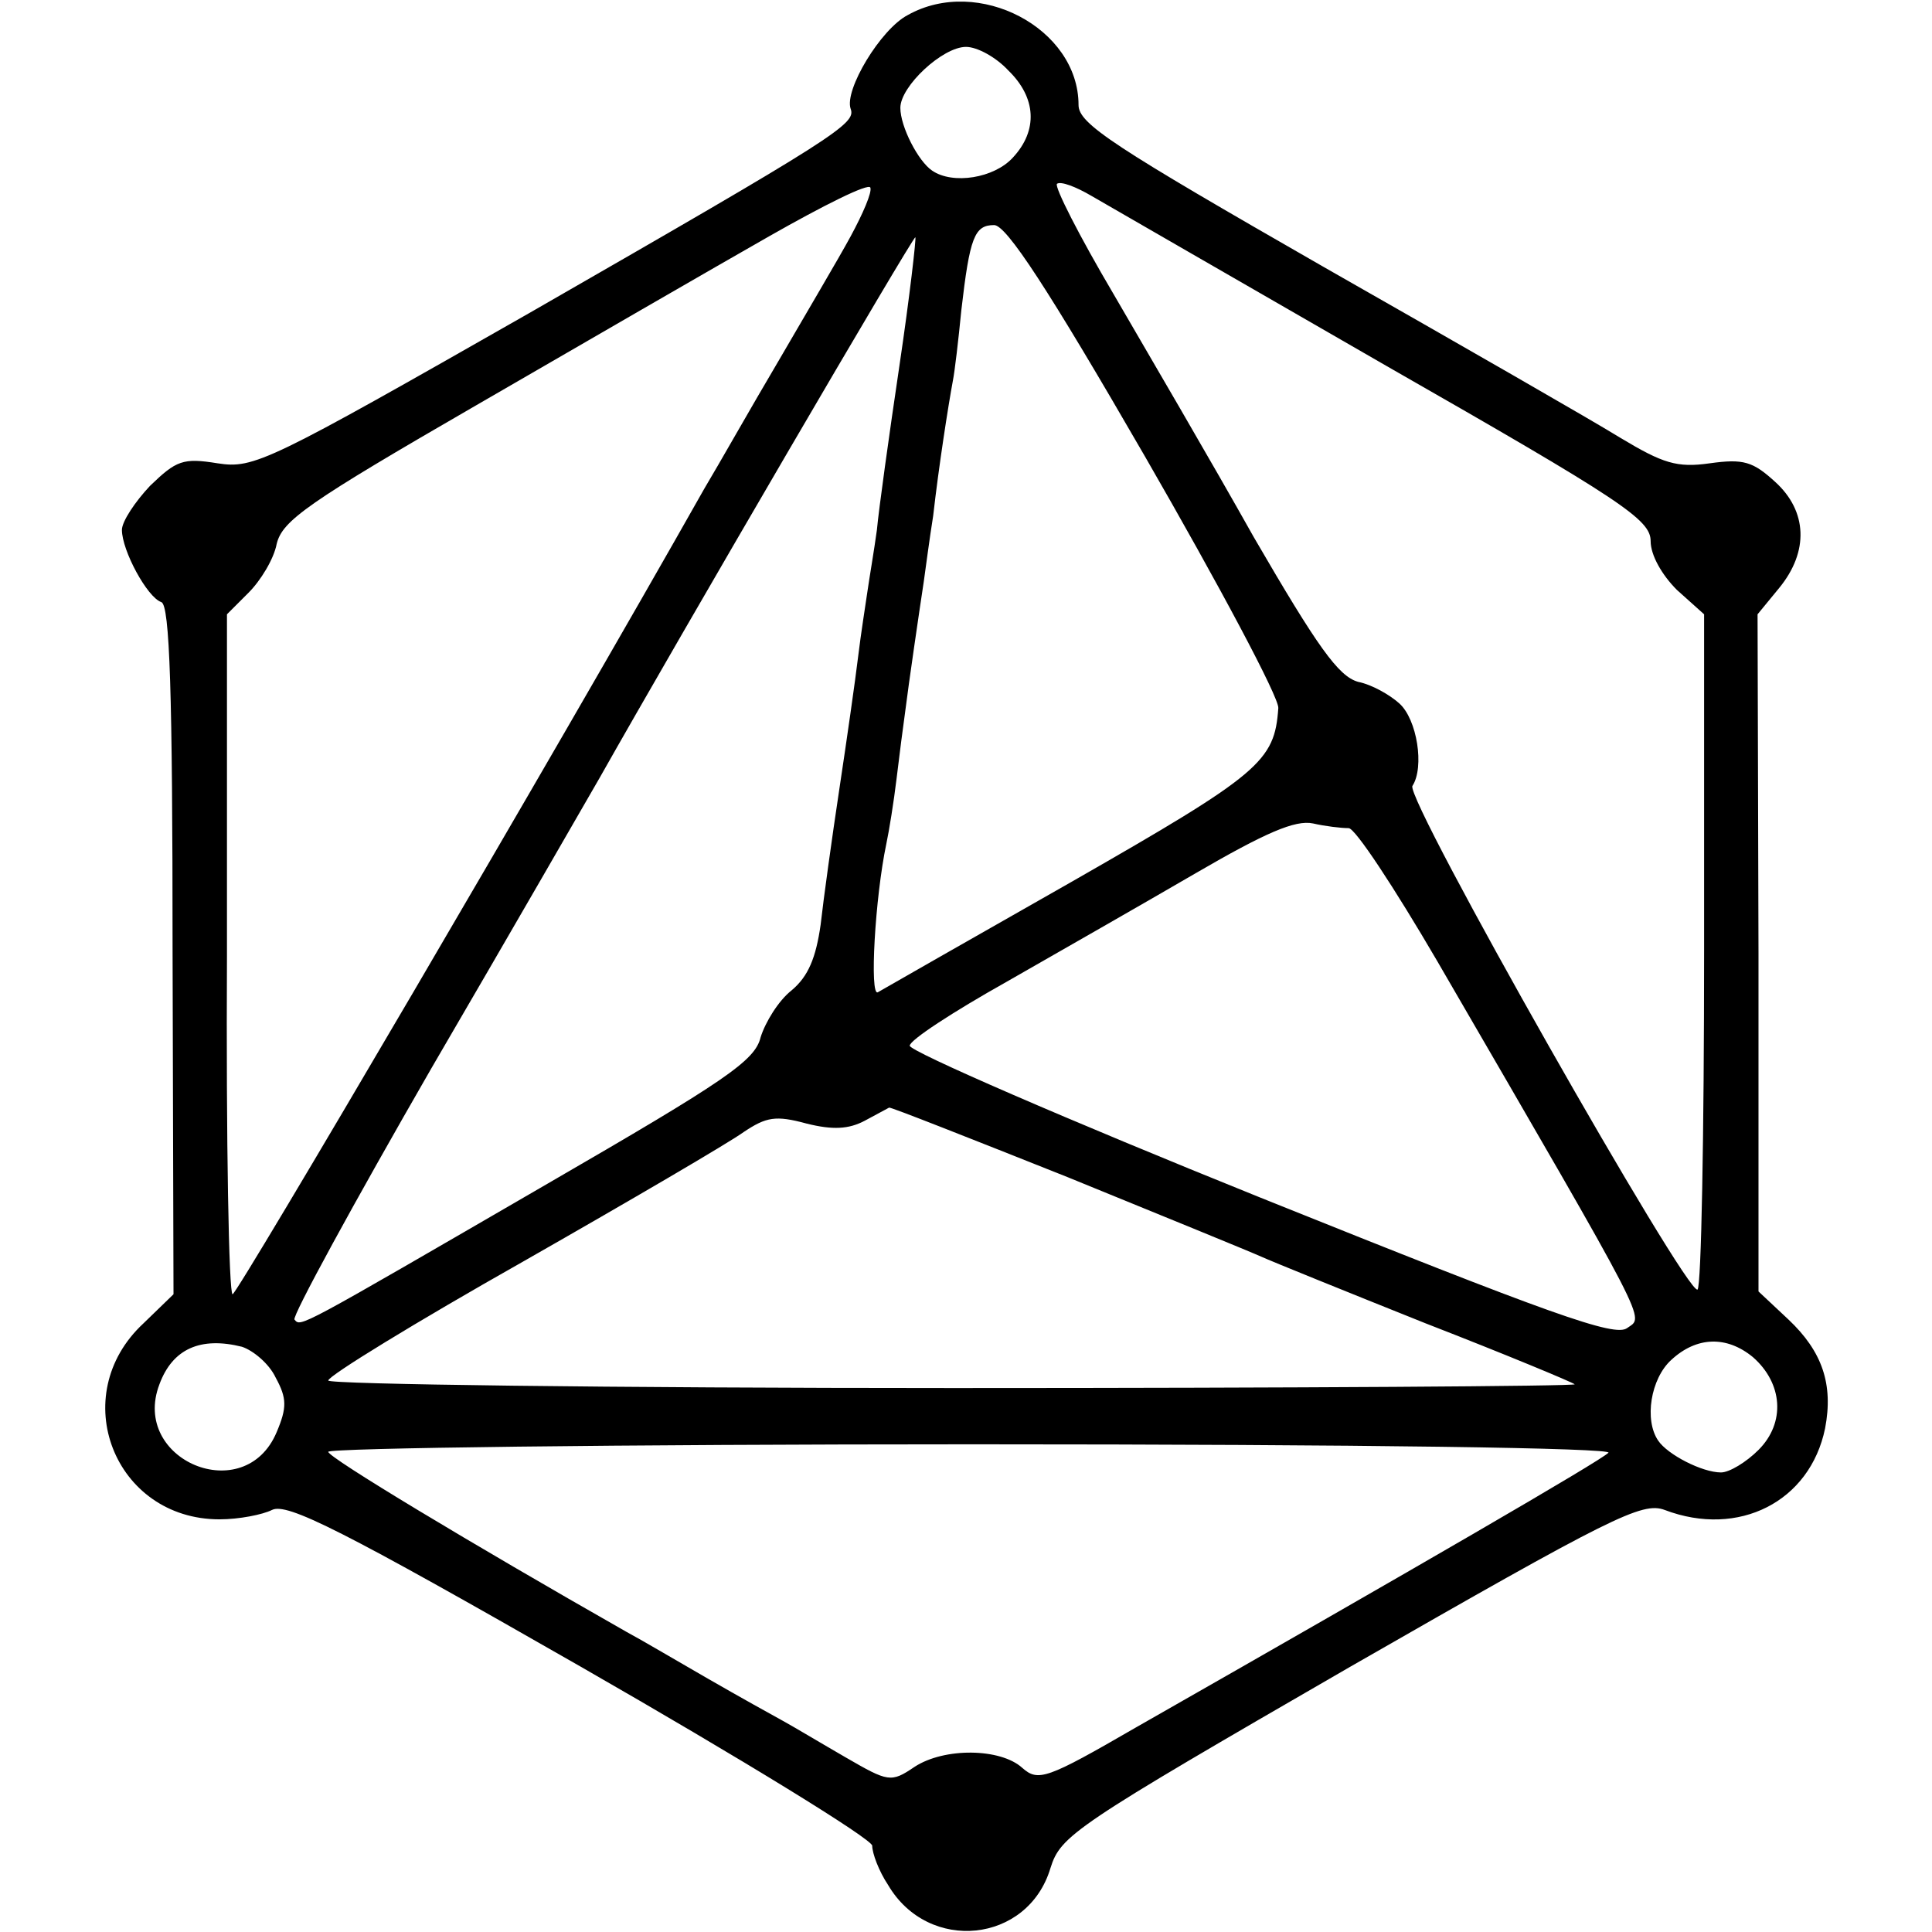 <?xml version="1.0" standalone="no"?>
<!DOCTYPE svg PUBLIC "-//W3C//DTD SVG 20010904//EN"
 "http://www.w3.org/TR/2001/REC-SVG-20010904/DTD/svg10.dtd">
<svg version="1.0" xmlns="http://www.w3.org/2000/svg"
 width="206pt" height="206pt" viewBox="0 0 206 206"
 preserveAspectRatio="xMidYMid meet">
<g transform="translate(0,206) scale(0.1,-0.1)"
fill="#000000" stroke="none">
<path d="M968 2044 c-29 -15 -68 -80 -61 -100 6 -16 -14 -29 -343 -218 -279
-159 -293 -166 -332 -160 -37 6 -44 3 -72 -24 -16 -17 -30 -38 -30 -47 0 -22
27 -72 42 -77 9 -3 12 -96 12 -371 l1 -367 -32 -31 c-83 -77 -31 -209 81 -209
21 0 46 5 56 10 16 8 74 -21 329 -167 171 -98 311 -184 311 -191 0 -8 7 -27
17 -42 43 -73 149 -62 173 18 11 35 24 44 320 215 279 160 311 176 335 167 79
-30 155 9 171 87 9 47 -3 82 -39 116 l-32 30 0 361 -1 361 23 28 c32 39 30 82
-4 113 -24 22 -34 25 -70 20 -35 -5 -50 0 -95 27 -29 18 -172 100 -316 182
-225 129 -262 153 -262 173 0 82 -107 138 -182 96z m107 -59 c30 -29 32 -64 5
-93 -20 -22 -64 -29 -86 -14 -15 10 -34 47 -34 67 0 23 45 65 70 65 12 0 32
-11 45 -25z m-168 -177 c-13 -24 -48 -83 -77 -133 -29 -49 -64 -111 -79 -136
-161 -285 -498 -859 -503 -859 -4 0 -7 163 -6 362 l0 363 23 23 c13 13 27 36
30 52 6 25 33 44 213 148 114 66 254 147 312 180 58 33 106 57 108 52 2 -5 -8
-28 -21 -52z m571 -138 c252 -144 282 -164 282 -187 0 -15 12 -36 28 -52 l29
-26 0 -358 c0 -197 -3 -359 -7 -362 -11 -7 -312 523 -304 537 13 20 5 71 -14
88 -10 9 -29 20 -44 23 -21 6 -43 37 -111 154 -46 82 -114 198 -150 260 -36
61 -63 114 -60 117 4 3 20 -3 37 -13 17 -10 158 -91 314 -181z m-257 -97 c79
-137 143 -257 142 -268 -4 -57 -19 -70 -220 -185 -109 -62 -202 -115 -207
-118 -9 -5 -3 101 9 158 3 14 8 45 11 70 3 25 7 56 9 70 4 32 15 107 20 140 2
14 6 45 10 70 6 53 16 117 21 144 2 10 6 44 9 75 9 78 14 91 35 91 13 0 57
-67 161 -247z m-262 97 c-11 -74 -22 -153 -24 -175 -3 -22 -8 -51 -10 -65 -2
-14 -7 -45 -10 -70 -3 -25 -12 -88 -20 -141 -8 -53 -17 -118 -20 -145 -5 -35
-13 -55 -31 -70 -14 -11 -28 -34 -33 -50 -6 -25 -37 -46 -227 -156 -269 -156
-263 -153 -270 -145 -3 3 63 124 146 268 84 144 164 283 179 309 87 154 335
579 337 577 1 -1 -6 -63 -17 -137z m479 -493 c7 0 49 -64 94 -141 231 -398
221 -379 203 -392 -13 -10 -80 14 -391 139 -206 83 -374 156 -374 162 0 6 46
36 103 68 56 32 147 84 202 116 74 43 106 57 125 53 13 -3 30 -5 38 -5z m-300
-372 c103 -42 196 -80 207 -85 11 -5 90 -37 175 -71 85 -33 157 -63 159 -65 2
-2 -296 -4 -662 -4 -367 0 -667 4 -667 8 0 5 93 62 208 127 114 65 220 127
235 138 24 16 34 18 67 9 28 -7 45 -6 62 3 13 7 24 13 26 14 1 1 87 -33 190
-74z m-880 -181 c12 -4 29 -18 36 -33 12 -22 12 -32 1 -58 -34 -81 -156 -30
-125 51 14 38 44 51 88 40z m1611 -11 c32 -28 35 -70 6 -99 -13 -13 -31 -24
-40 -24 -20 0 -57 19 -67 34 -15 22 -8 66 14 86 27 25 59 26 87 3z m-154 -102
c-9 -9 -204 -122 -504 -293 -95 -55 -104 -58 -121 -43 -23 21 -83 22 -115 1
-25 -17 -28 -16 -73 10 -26 15 -56 33 -67 39 -11 6 -47 26 -80 45 -33 19 -72
42 -87 50 -167 95 -318 186 -318 192 0 4 309 8 687 8 422 0 683 -4 678 -9z"/>
</g>
</svg>
